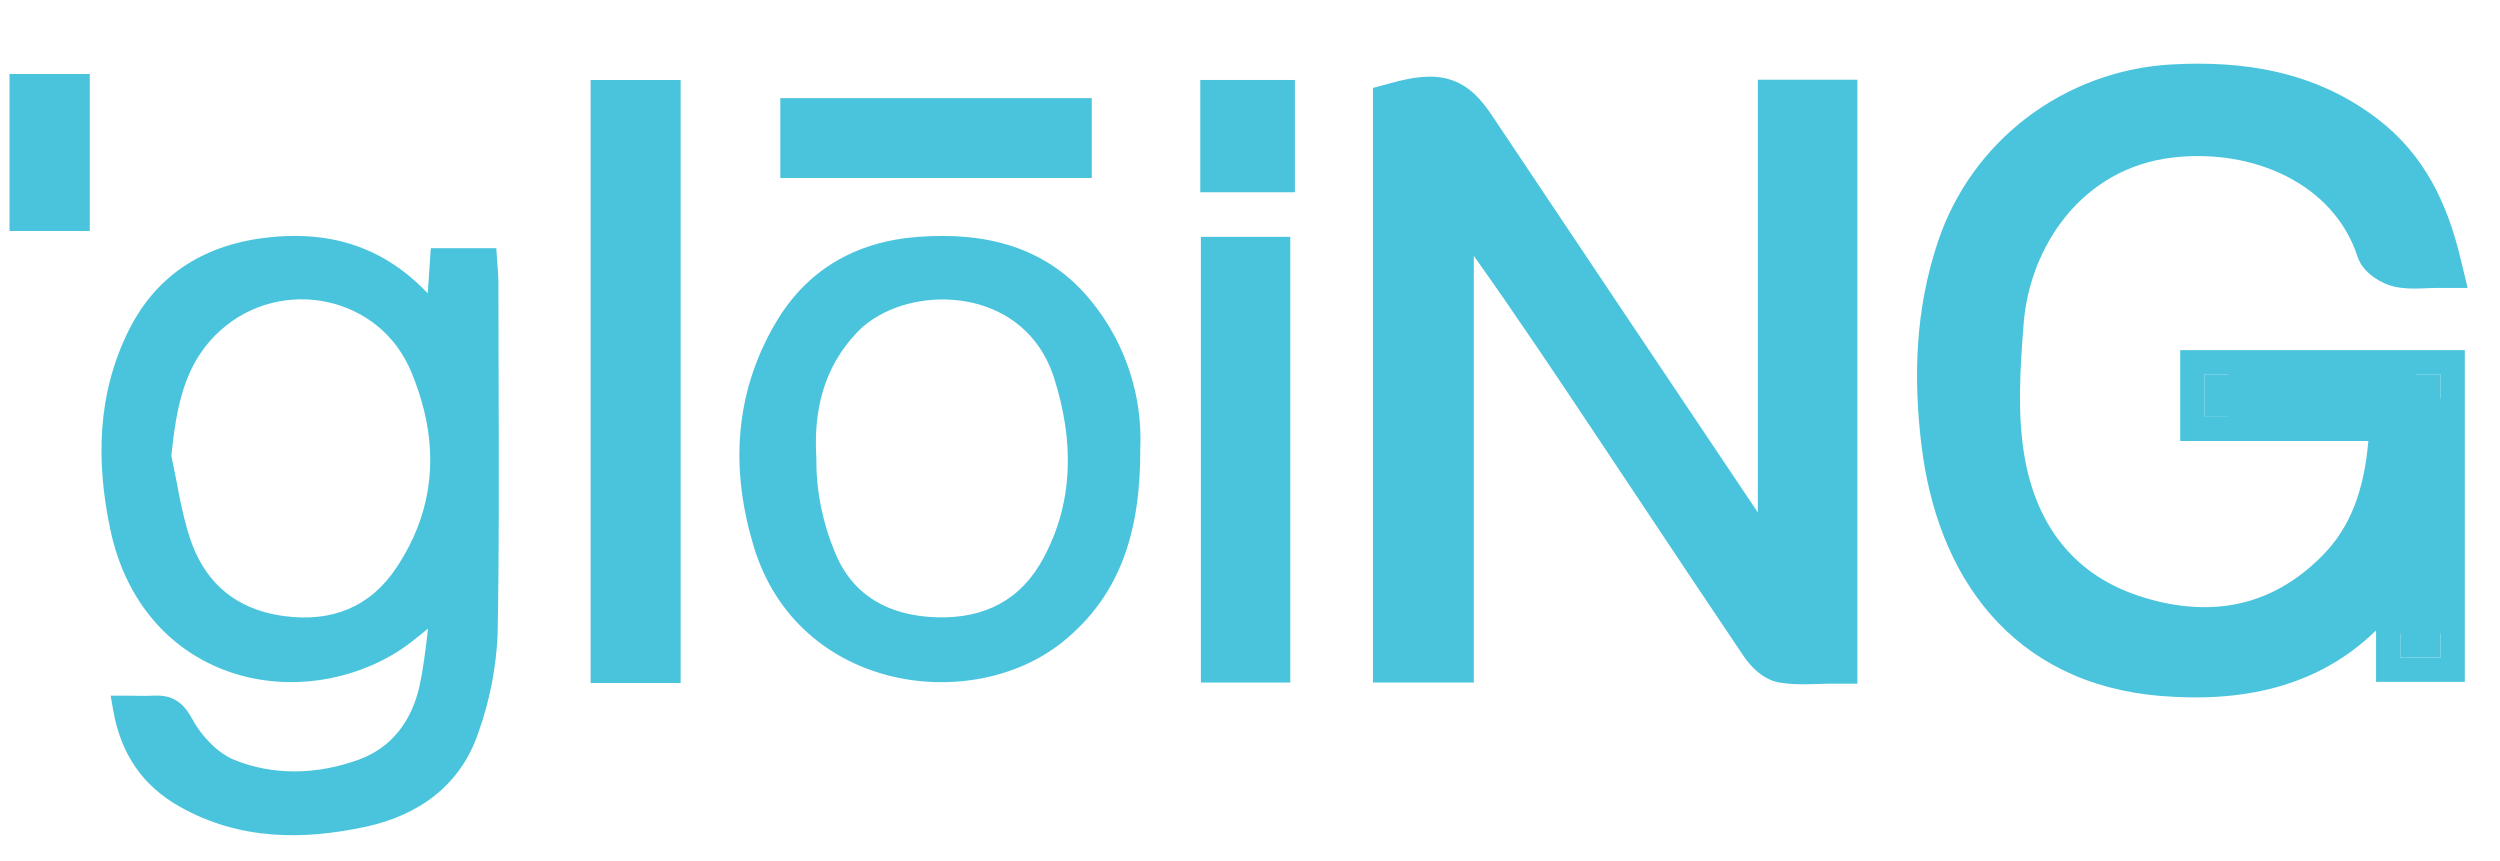 <svg width="61" height="21" viewBox="0 0 61 21" fill="none" xmlns="http://www.w3.org/2000/svg">
<g clip-path="url(#clip0_416_2396)">
<path d="M58.415 10.171H53.788V9.134H59.55V16.046H58.567V13.868C58.456 13.944 58.353 14.032 58.26 14.129C56.923 16.061 54.968 16.576 52.76 16.392C49.474 16.117 47.829 13.777 47.468 10.781C47.277 9.192 47.328 7.628 47.846 6.087C48.208 4.997 48.894 4.04 49.814 3.34C50.734 2.64 51.847 2.23 53.007 2.162C54.688 2.068 56.283 2.319 57.66 3.375C58.649 4.134 59.696 5.335 60 6.6C59.666 6.6 59.072 6.658 58.8 6.6C58.619 6.561 58.132 6.228 58.083 6.072C57.393 3.949 55.085 3.008 52.948 3.257C50.39 3.553 48.95 5.753 48.788 7.864C48.699 8.974 48.629 10.119 48.811 11.206C49.131 13.12 50.216 14.572 52.164 15.153C53.973 15.696 55.661 15.385 57.037 14.022C58.087 12.991 58.365 11.661 58.415 10.171Z" fill="#4AC4DC"/>
<path fill-rule="evenodd" clip-rule="evenodd" d="M56.503 3.342C57.452 3.864 58.228 4.68 58.618 5.81C58.63 5.818 58.645 5.826 58.659 5.832C58.664 5.835 58.669 5.837 58.673 5.838C58.383 5.007 57.961 4.351 57.3 3.844M58.682 5.864C58.759 6.088 58.826 6.324 58.886 6.573L59.46 6.435V5.844C59.35 5.844 59.218 5.85 59.112 5.854C59.057 5.856 59.009 5.858 58.973 5.859C58.838 5.862 58.752 5.857 58.684 5.842L58.681 5.86M58.682 5.864L58.561 6.42L58.681 5.86M56.503 3.342C56.778 3.481 57.044 3.647 57.3 3.844L56.503 3.342ZM50.441 3.619C50.349 3.68 50.259 3.744 50.172 3.81C49.345 4.439 48.73 5.297 48.406 6.273L48.405 6.275C47.924 7.709 47.87 9.18 48.055 10.71C48.225 12.126 48.694 13.338 49.462 14.219C49.984 14.817 50.66 15.282 51.519 15.555C49.623 14.814 48.553 13.249 48.228 11.304M51.995 15.719C52.265 15.8 52.533 15.863 52.8 15.909C54.498 16.201 56.114 15.767 57.452 14.443C57.629 14.268 57.787 14.087 57.927 13.899C57.94 13.882 57.953 13.865 57.965 13.848C58.07 13.704 58.164 13.556 58.249 13.406C58.26 13.386 58.271 13.366 58.282 13.347L58.959 12.881V15.456H58.567V16.046H59.55V15.456H59.157V12.745L58.959 12.881V10.93C58.983 10.684 58.997 10.438 59.005 10.191L59.021 9.725H59.55V9.134H58.959V9.58H54.379V9.134H53.788V10.171H54.379V9.725H58.959V10.93C58.879 11.774 58.691 12.597 58.282 13.347L58.232 13.381C58.087 13.48 57.954 13.594 57.833 13.721L57.8 13.755L57.774 13.793C57.638 13.989 57.495 14.169 57.346 14.334L57.037 14.022L57.344 14.335C56.197 15.596 54.647 15.957 52.808 15.804C52.526 15.78 52.259 15.74 52.006 15.685L52.164 15.153M50.441 3.619C49.074 4.629 48.318 6.266 48.199 7.818C48.111 8.924 48.033 10.137 48.228 11.304M52.973 1.573C54.732 1.474 56.489 1.732 58.02 2.907C59.154 3.777 59.712 4.956 60.035 6.297L60.21 7.026H59.46C59.364 7.026 59.29 7.029 59.207 7.033C59.147 7.035 59.082 7.038 59.001 7.04C58.838 7.044 58.642 7.041 58.437 6.998L58.435 6.997C58.259 6.959 58.082 6.876 57.937 6.776C57.811 6.69 57.605 6.519 57.52 6.253C56.947 4.492 54.984 3.615 53.016 3.844C50.814 4.098 49.523 5.997 49.376 7.909L49.376 7.911C49.288 9.024 49.225 10.102 49.393 11.108C49.681 12.833 50.631 14.08 52.333 14.586L52.334 14.587C53.961 15.075 55.417 14.795 56.621 13.602L56.623 13.601C57.381 12.857 57.685 11.917 57.788 10.761H53.197V8.543H60.141V16.637H57.976V15.382C56.541 16.785 54.673 17.144 52.711 16.981C50.926 16.832 49.547 16.113 48.572 14.995C47.607 13.889 47.072 12.432 46.882 10.852C46.683 9.205 46.732 7.548 47.285 5.9C47.685 4.697 48.442 3.641 49.456 2.87C50.471 2.099 51.696 1.647 52.972 1.573L52.973 1.573Z" fill="#4AC4DC"/>
<path d="M43.482 14.315V2.537H44.73V16.09C44.324 16.09 43.907 16.134 43.517 16.072C43.333 16.041 43.14 15.839 43.021 15.659C41.862 13.942 40.718 12.214 39.569 10.491C38.218 8.463 36.865 6.428 35.37 4.432V16.062H34.091V2.597C35.101 2.322 35.443 2.441 35.914 3.147C38.367 6.818 40.824 10.485 43.286 14.149C43.347 14.21 43.413 14.265 43.482 14.315Z" fill="#4AC4DC"/>
<path fill-rule="evenodd" clip-rule="evenodd" d="M34.681 3.07V15.472H34.779V3.057C34.75 3.06 34.717 3.064 34.681 3.07ZM35.123 3.117L35.688 3.872C35.6 3.74 35.511 3.608 35.423 3.476C35.284 3.267 35.19 3.168 35.123 3.117ZM43.165 14.815C43.28 14.986 43.395 15.157 43.511 15.328L43.515 15.335C43.552 15.391 43.597 15.445 43.638 15.481C43.644 15.487 43.649 15.491 43.654 15.495C43.787 15.513 43.935 15.517 44.108 15.514C44.118 15.514 44.128 15.514 44.139 15.514V3.128H44.073V15.473L43.165 14.815ZM36.406 2.82C36.152 2.44 35.852 2.086 35.379 1.94C34.932 1.802 34.448 1.888 33.935 2.028L33.5 2.146V16.653H35.961V6.244C37.019 7.729 38.02 9.232 39.025 10.74L39.077 10.818C39.352 11.231 39.628 11.645 39.903 12.058C40.775 13.368 41.648 14.681 42.529 15.986C42.611 16.11 42.72 16.246 42.851 16.363C42.973 16.471 43.169 16.613 43.422 16.655L43.423 16.655C43.669 16.695 43.911 16.699 44.127 16.695C44.234 16.694 44.324 16.691 44.408 16.688C44.515 16.684 44.613 16.681 44.73 16.681H45.32V1.946H42.891V12.503C40.726 9.277 38.564 6.05 36.406 2.82Z" fill="#4AC4DC"/>
<path d="M16.017 16.075H15.002V2.543H16.017V16.075Z" fill="#4AC4DC"/>
<path fill-rule="evenodd" clip-rule="evenodd" d="M14.412 1.952H16.608V16.666H14.412V1.952Z" fill="#4AC4DC"/>
<path d="M30.892 16.064H29.892V6.37H30.892V16.064Z" fill="#4AC4DC"/>
<path fill-rule="evenodd" clip-rule="evenodd" d="M29.301 5.779H31.483V16.654H29.301V5.779Z" fill="#4AC4DC"/>
<path d="M19.63 3.752V2.985H26.048V3.752H19.63Z" fill="#4AC4DC"/>
<path fill-rule="evenodd" clip-rule="evenodd" d="M19.04 2.394H26.639V4.343H19.04V2.394Z" fill="#4AC4DC"/>
<path d="M1.6 5.046H0.823V2.397H1.6V5.046Z" fill="#4AC4DC"/>
<path fill-rule="evenodd" clip-rule="evenodd" d="M0.232 1.806H2.191V5.636H0.232V1.806Z" fill="#4AC4DC"/>
<path d="M31.005 2.542V4.101H29.878V2.542H31.005Z" fill="#4AC4DC"/>
<path fill-rule="evenodd" clip-rule="evenodd" d="M29.287 1.951H31.596V4.691H29.287V1.951Z" fill="#4AC4DC"/>
<path fill-rule="evenodd" clip-rule="evenodd" d="M10.799 6.36C10.765 6.867 10.733 7.34 10.693 7.939C9.711 6.609 8.457 5.905 6.633 6.089C5.181 6.235 4.067 6.891 3.417 8.195C2.677 9.681 2.657 11.255 2.988 12.838C3.697 16.232 7.044 17.081 9.405 15.724C9.722 15.542 10.006 15.305 10.325 15.039C10.484 14.906 10.652 14.766 10.838 14.622C10.805 14.868 10.778 15.106 10.752 15.338C10.695 15.845 10.641 16.323 10.539 16.79C10.333 17.729 9.788 18.482 8.865 18.818C7.793 19.208 6.649 19.248 5.591 18.818C5.116 18.622 4.67 18.152 4.423 17.693C4.231 17.337 4.067 17.258 3.731 17.278C3.597 17.285 3.462 17.283 3.315 17.28C3.236 17.279 3.153 17.278 3.065 17.278C3.242 18.282 3.729 18.961 4.535 19.417C5.907 20.193 7.379 20.195 8.861 19.876C10.056 19.618 10.988 18.952 11.382 17.776C11.647 17.034 11.8 16.257 11.835 15.471C11.872 13.41 11.865 11.348 11.859 9.286C11.856 8.484 11.854 7.683 11.854 6.881C11.854 6.763 11.844 6.649 11.835 6.531C11.83 6.475 11.825 6.418 11.822 6.36H10.799ZM4.01 11.824C3.966 11.602 3.922 11.381 3.873 11.159C3.871 11.159 3.869 11.157 3.869 11.155C3.901 10.839 3.937 10.528 3.989 10.225C3.993 10.196 3.998 10.167 4.003 10.138C4.121 9.492 4.318 8.884 4.707 8.351C4.801 8.222 4.906 8.097 5.024 7.978C6.603 6.377 9.307 6.803 10.251 8.807C10.268 8.844 10.285 8.881 10.301 8.919C10.308 8.934 10.314 8.95 10.321 8.965C10.455 9.285 10.562 9.605 10.641 9.925C10.982 11.3 10.807 12.668 9.971 13.954C9.958 13.974 9.945 13.995 9.931 14.015C9.226 15.081 8.167 15.505 6.887 15.332C6.843 15.327 6.801 15.32 6.758 15.313C5.608 15.121 4.817 14.465 4.409 13.412C4.386 13.352 4.364 13.291 4.343 13.229C4.229 12.884 4.148 12.528 4.074 12.17C4.055 12.074 4.037 11.978 4.021 11.882C4.017 11.862 4.013 11.843 4.01 11.824Z" fill="#4AC4DC"/>
<path d="M10.693 7.939L10.444 8.118L10.944 8.795L11 7.959L10.693 7.939ZM10.799 6.36V6.056H10.511L10.492 6.34L10.799 6.36ZM6.633 6.089L6.664 6.391H6.664L6.633 6.089ZM3.417 8.195L3.141 8.061L3.141 8.061L3.417 8.195ZM2.988 12.838L2.687 12.899L2.687 12.899L2.988 12.838ZM9.405 15.724L9.251 15.461L9.251 15.461L9.405 15.724ZM10.325 15.039L10.126 14.807L10.325 15.039ZM10.838 14.622L11.143 14.661L11.24 13.922L10.647 14.384L10.838 14.622ZM10.752 15.338L11.058 15.371L10.752 15.338ZM10.539 16.79L10.839 16.855L10.84 16.854L10.539 16.79ZM8.865 18.818L8.971 19.103L8.971 19.103L8.865 18.818ZM5.591 18.818L5.472 19.098L5.474 19.099L5.591 18.818ZM4.424 17.694L4.695 17.551L4.695 17.55L4.424 17.694ZM3.731 17.278L3.747 17.581L3.749 17.581L3.731 17.278ZM3.315 17.28L3.31 17.584L3.315 17.28ZM3.065 17.278V16.974H2.7L2.762 17.33L3.065 17.278ZM4.535 19.417L4.382 19.681L4.382 19.681L4.535 19.417ZM8.861 19.876L8.927 20.172H8.927L8.861 19.876ZM11.382 17.776L11.092 17.675L11.091 17.678L11.09 17.681L11.382 17.776ZM11.835 15.471L12.142 15.484L12.142 15.48L12.142 15.476L11.835 15.471ZM11.859 9.286L12.166 9.285L11.859 9.286ZM11.835 6.531L12.141 6.507L11.835 6.531ZM11.822 6.36L12.129 6.34L12.11 6.056H11.822V6.36ZM3.873 11.159L4.174 11.094L4.12 10.856H3.873V11.159ZM4.01 11.824L4.311 11.766L4.01 11.824ZM3.869 11.155L4.175 11.185L3.869 11.155ZM3.989 10.225L4.292 10.275L4.292 10.272L3.989 10.225ZM4.003 10.138L4.306 10.192L4.003 10.138ZM4.707 8.351L4.957 8.528L4.957 8.528L4.707 8.351ZM5.024 7.978L4.804 7.766L4.804 7.766L5.024 7.978ZM10.251 8.807L9.972 8.935L10.251 8.807ZM10.302 8.919L10.585 8.802L10.585 8.801L10.302 8.919ZM10.321 8.965L10.037 9.081L10.037 9.081L10.321 8.965ZM10.641 9.925L10.342 9.997L10.343 9.998L10.641 9.925ZM9.971 13.954L9.713 13.79L9.712 13.79L9.971 13.954ZM9.931 14.015L9.674 13.848L9.674 13.849L9.931 14.015ZM6.887 15.333L6.845 15.633L6.887 15.333ZM6.758 15.313L6.81 15.014L6.81 15.014L6.758 15.313ZM4.409 13.412L4.696 13.303L4.696 13.303L4.409 13.412ZM4.344 13.229L4.051 13.323L4.051 13.324L4.344 13.229ZM4.075 12.17L3.773 12.23L4.075 12.17ZM4.021 11.882L4.324 11.832L4.324 11.828L4.323 11.824L4.021 11.882ZM11 7.959C11.04 7.36 11.072 6.887 11.106 6.38L10.492 6.34C10.458 6.847 10.426 7.32 10.386 7.92L11 7.959ZM6.664 6.391C7.527 6.304 8.238 6.428 8.844 6.719C9.452 7.011 9.975 7.482 10.444 8.118L10.941 7.761C10.429 7.067 9.834 6.52 9.113 6.173C8.391 5.826 7.562 5.69 6.602 5.787L6.664 6.391ZM3.693 8.329C4.29 7.133 5.301 6.528 6.664 6.391L6.602 5.787C5.06 5.942 3.845 6.65 3.141 8.061L3.693 8.329ZM3.289 12.777C2.967 11.234 2.993 9.734 3.693 8.329L3.141 8.061C2.362 9.627 2.348 11.275 2.687 12.899L3.289 12.777ZM9.251 15.461C8.147 16.096 6.817 16.211 5.688 15.779C4.569 15.351 3.623 14.377 3.289 12.777L2.687 12.899C3.061 14.693 4.144 15.84 5.466 16.346C6.778 16.847 8.303 16.709 9.56 15.986L9.251 15.461ZM10.126 14.807C9.803 15.077 9.54 15.295 9.251 15.461L9.56 15.986C9.904 15.789 10.209 15.533 10.523 15.271L10.126 14.807ZM10.647 14.384C10.457 14.531 10.286 14.675 10.126 14.807L10.523 15.271C10.683 15.138 10.848 15.001 11.028 14.861L10.647 14.384ZM11.058 15.371C11.084 15.139 11.111 14.904 11.143 14.661L10.533 14.583C10.5 14.832 10.473 15.073 10.447 15.304L11.058 15.371ZM10.84 16.854C10.945 16.369 11.001 15.876 11.058 15.371L10.447 15.304C10.389 15.814 10.336 16.277 10.238 16.727L10.84 16.854ZM8.971 19.103C10.013 18.723 10.616 17.873 10.839 16.855L10.239 16.726C10.05 17.586 9.563 18.24 8.758 18.534L8.971 19.103ZM5.474 19.099C6.614 19.562 7.839 19.515 8.971 19.103L8.758 18.534C7.748 18.901 6.684 18.934 5.708 18.538L5.474 19.099ZM4.152 17.836C4.422 18.337 4.914 18.868 5.472 19.098L5.71 18.538C5.318 18.377 4.919 17.967 4.695 17.551L4.152 17.836ZM3.749 17.581C3.895 17.572 3.947 17.59 3.976 17.607C4.009 17.626 4.065 17.675 4.152 17.837L4.695 17.55C4.589 17.355 4.467 17.187 4.286 17.083C4.101 16.976 3.903 16.964 3.713 16.975L3.749 17.581ZM3.31 17.584C3.455 17.586 3.601 17.588 3.747 17.581L3.715 16.975C3.593 16.981 3.469 16.979 3.319 16.977L3.31 17.584ZM3.065 17.581C3.151 17.581 3.231 17.583 3.31 17.584L3.319 16.977C3.241 16.976 3.156 16.974 3.065 16.974V17.581ZM4.688 19.154C3.965 18.745 3.53 18.146 3.368 17.226L2.762 17.33C2.954 18.418 3.492 19.177 4.382 19.681L4.688 19.154ZM8.796 19.579C7.355 19.89 5.969 19.878 4.688 19.154L4.382 19.681C5.846 20.508 7.405 20.5 8.927 20.172L8.796 19.579ZM11.09 17.681C10.738 18.733 9.909 19.339 8.795 19.579L8.927 20.172C10.203 19.897 11.239 19.171 11.674 17.871L11.09 17.681ZM11.528 15.457C11.494 16.214 11.347 16.961 11.092 17.675L11.672 17.877C11.947 17.107 12.106 16.3 12.142 15.484L11.528 15.457ZM11.551 9.287C11.558 11.35 11.565 13.409 11.527 15.465L12.142 15.476C12.18 13.412 12.173 11.347 12.166 9.285L11.551 9.287ZM11.546 6.881C11.546 7.683 11.549 8.486 11.551 9.287L12.166 9.285C12.164 8.483 12.161 7.682 12.161 6.881H11.546ZM11.528 6.555C11.538 6.676 11.546 6.777 11.546 6.881H12.161C12.161 6.749 12.151 6.623 12.141 6.507L11.528 6.555ZM11.515 6.379C11.519 6.44 11.524 6.5 11.528 6.555L12.141 6.507C12.137 6.451 12.132 6.396 12.129 6.34L11.515 6.379ZM10.799 6.663H11.822V6.056H10.799V6.663ZM3.573 11.225C3.621 11.442 3.664 11.66 3.708 11.882L4.311 11.766C4.268 11.545 4.224 11.32 4.174 11.094L3.573 11.225ZM3.563 11.125C3.545 11.305 3.688 11.463 3.873 11.463V10.856C4.053 10.856 4.193 11.009 4.175 11.185L3.563 11.125ZM3.685 10.174C3.632 10.488 3.595 10.807 3.563 11.125L4.175 11.185C4.206 10.871 4.242 10.568 4.292 10.275L3.685 10.174ZM4.292 10.272C4.297 10.245 4.301 10.219 4.306 10.192L3.701 10.084C3.695 10.115 3.69 10.146 3.685 10.177L4.292 10.272ZM4.306 10.192C4.42 9.57 4.604 9.011 4.957 8.528L4.458 8.173C4.032 8.758 3.823 9.414 3.701 10.084L4.306 10.192ZM4.804 7.766C4.675 7.897 4.56 8.033 4.458 8.173L4.957 8.528C5.042 8.411 5.137 8.298 5.245 8.189L4.804 7.766ZM10.53 8.679C9.492 6.476 6.528 6.018 4.804 7.766L5.245 8.189C6.678 6.737 9.122 7.13 9.972 8.935L10.53 8.679ZM10.585 8.801C10.567 8.76 10.549 8.719 10.53 8.679L9.972 8.935C9.988 8.968 10.003 9.002 10.018 9.037L10.585 8.801ZM10.605 8.85C10.598 8.834 10.592 8.818 10.585 8.802L10.018 9.037C10.024 9.052 10.03 9.066 10.037 9.081L10.605 8.85ZM10.037 9.081C10.165 9.387 10.267 9.693 10.342 9.997L10.94 9.853C10.857 9.517 10.744 9.182 10.605 8.849L10.037 9.081ZM10.23 14.118C11.114 12.757 11.3 11.303 10.94 9.853L10.343 9.998C10.665 11.296 10.5 12.578 9.713 13.79L10.23 14.118ZM9.712 13.79C9.7 13.809 9.687 13.829 9.674 13.848L10.188 14.182C10.202 14.161 10.216 14.139 10.23 14.117L9.712 13.79ZM9.674 13.849C9.039 14.808 8.102 15.19 6.929 15.032L6.845 15.633C8.233 15.821 9.412 15.353 10.188 14.181L9.674 13.849ZM6.929 15.032C6.889 15.026 6.849 15.02 6.81 15.014L6.707 15.612C6.752 15.62 6.799 15.627 6.845 15.633L6.929 15.032ZM4.122 13.52C4.568 14.672 5.448 15.402 6.707 15.612L6.81 15.014C5.768 14.84 5.066 14.257 4.696 13.303L4.122 13.52ZM4.696 13.303C4.675 13.248 4.655 13.192 4.636 13.135L4.051 13.324C4.074 13.39 4.097 13.456 4.122 13.52L4.696 13.303ZM4.636 13.135C4.527 12.806 4.449 12.464 4.376 12.109L3.773 12.23C3.847 12.592 3.932 12.961 4.051 13.323L4.636 13.135ZM4.376 12.109C4.357 12.017 4.34 11.925 4.324 11.832L3.718 11.931C3.734 12.031 3.753 12.131 3.773 12.23L4.376 12.109ZM3.708 11.882C3.712 11.901 3.715 11.92 3.719 11.939L4.323 11.824C4.319 11.805 4.315 11.785 4.311 11.766L3.708 11.882Z" fill="#4AC4DC"/>
<path fill-rule="evenodd" clip-rule="evenodd" d="M25.734 15.428C27.078 14.346 27.524 12.862 27.515 10.94C27.569 9.721 27.177 8.524 26.411 7.567C25.4 6.298 23.996 5.966 22.426 6.082C20.99 6.188 19.882 6.837 19.177 8.055C18.219 9.703 18.143 11.462 18.69 13.259C19.7 16.574 23.682 17.077 25.734 15.428ZM19.613 11.286V11.256V11.217C19.532 9.977 19.804 8.84 20.675 7.916C20.682 7.909 20.689 7.901 20.696 7.894C20.825 7.759 20.974 7.637 21.136 7.531C22.597 6.574 25.219 6.825 25.988 9.056C25.997 9.082 26.005 9.108 26.014 9.135C26.136 9.52 26.23 9.909 26.289 10.297C26.423 11.174 26.382 12.055 26.098 12.914C26.004 13.197 25.884 13.477 25.735 13.755C25.125 14.894 24.122 15.406 22.838 15.365C21.582 15.324 20.586 14.785 20.098 13.618C20.096 13.612 20.093 13.605 20.09 13.599C19.783 12.856 19.613 12.062 19.613 11.286Z" fill="#4AC4DC"/>
<path d="M27.515 10.94L27.208 10.927L27.208 10.934L27.208 10.941L27.515 10.94ZM25.734 15.428L25.928 15.663L25.928 15.663L25.734 15.428ZM26.411 7.567L26.17 7.754L26.17 7.755L26.411 7.567ZM22.427 6.082L22.449 6.385H22.45L22.427 6.082ZM19.177 8.055L19.443 8.207L19.444 8.206L19.177 8.055ZM18.69 13.259L18.395 13.347L18.395 13.347L18.69 13.259ZM19.613 11.256H19.305V11.256L19.613 11.256ZM19.613 11.286H19.92H19.613ZM19.613 11.217L19.92 11.217V11.208L19.92 11.198L19.613 11.217ZM20.675 7.916L20.9 8.123L20.9 8.123L20.675 7.916ZM20.696 7.894L20.472 7.686L20.472 7.686L20.696 7.894ZM21.136 7.531L21.306 7.784L21.306 7.784L21.136 7.531ZM25.988 9.056L25.697 9.154L25.697 9.154L25.988 9.056ZM26.014 9.135L26.307 9.044L26.307 9.044L26.014 9.135ZM26.289 10.297L26.593 10.252L26.289 10.297ZM26.098 12.914L25.806 12.819L26.098 12.914ZM25.735 13.755L25.463 13.613L25.463 13.613L25.735 13.755ZM22.838 15.365L22.828 15.668H22.828L22.838 15.365ZM20.098 13.618L19.814 13.734L19.814 13.734L20.098 13.618ZM20.091 13.599L20.376 13.485L20.375 13.484L20.091 13.599ZM27.208 10.941C27.216 12.815 26.784 14.191 25.54 15.192L25.928 15.663C27.373 14.5 27.831 12.909 27.823 10.939L27.208 10.941ZM26.17 7.755C26.89 8.655 27.259 9.781 27.208 10.927L27.823 10.953C27.88 9.662 27.465 8.393 26.653 7.379L26.17 7.755ZM22.45 6.385C23.96 6.273 25.244 6.593 26.17 7.754L26.653 7.379C25.556 6.003 24.033 5.659 22.404 5.779L22.45 6.385ZM19.444 8.206C20.095 7.081 21.107 6.483 22.449 6.385L22.404 5.779C20.872 5.892 19.669 6.592 18.91 7.905L19.444 8.206ZM18.984 13.172C18.457 11.44 18.536 9.769 19.443 8.207L18.91 7.904C17.903 9.637 17.829 11.485 18.395 13.347L18.984 13.172ZM25.54 15.192C24.598 15.95 23.191 16.224 21.895 15.91C20.61 15.599 19.454 14.715 18.984 13.172L18.395 13.347C18.935 15.118 20.276 16.143 21.748 16.5C23.209 16.854 24.819 16.555 25.928 15.663L25.54 15.192ZM19.305 11.256V11.286L19.92 11.286V11.256L19.305 11.256ZM19.92 11.256V11.217L19.305 11.218V11.256L19.92 11.256ZM19.92 11.198C19.843 10.016 20.102 8.969 20.9 8.123L20.45 7.709C19.505 8.71 19.222 9.939 19.306 11.237L19.92 11.198ZM20.472 7.686C20.464 7.694 20.457 7.702 20.449 7.71L20.9 8.123C20.907 8.116 20.913 8.109 20.92 8.102L20.472 7.686ZM20.966 7.278C20.786 7.396 20.619 7.532 20.472 7.686L20.919 8.103C21.032 7.985 21.162 7.878 21.306 7.784L20.966 7.278ZM21.306 7.784C21.962 7.354 22.894 7.19 23.75 7.393C24.593 7.594 25.35 8.148 25.697 9.154L26.279 8.958C25.857 7.733 24.919 7.046 23.894 6.803C22.881 6.562 21.772 6.75 20.966 7.278L21.306 7.784ZM26.307 9.044C26.298 9.015 26.289 8.986 26.279 8.958L25.697 9.154C25.705 9.178 25.713 9.202 25.721 9.226L26.307 9.044ZM26.593 10.252C26.531 9.846 26.434 9.443 26.307 9.044L25.721 9.226C25.839 9.598 25.929 9.971 25.985 10.342L26.593 10.252ZM26.39 13.008C26.691 12.097 26.733 11.168 26.593 10.252L25.985 10.342C26.113 11.18 26.073 12.012 25.806 12.819L26.39 13.008ZM25.806 12.819C25.717 13.086 25.604 13.351 25.463 13.613L26.007 13.897C26.164 13.604 26.291 13.307 26.39 13.008L25.806 12.819ZM25.463 13.613C25.183 14.136 24.82 14.503 24.391 14.736C23.961 14.97 23.446 15.081 22.848 15.062L22.828 15.668C23.514 15.69 24.143 15.564 24.688 15.268C25.234 14.971 25.677 14.512 26.007 13.897L25.463 13.613ZM22.848 15.062C21.687 15.024 20.815 14.537 20.383 13.502L19.814 13.734C20.357 15.033 21.477 15.625 22.828 15.668L22.848 15.062ZM20.383 13.502C20.38 13.497 20.378 13.491 20.376 13.485L19.805 13.713C19.808 13.72 19.811 13.727 19.814 13.734L20.383 13.502ZM19.305 11.286C19.305 12.105 19.484 12.938 19.806 13.714L20.375 13.484C20.081 12.774 19.92 12.019 19.92 11.286H19.305Z" fill="#4AC4DC"/>
</g>
<defs>
<clipPath id="clip0_416_2396">
<rect width="60.8" height="19.733" fill="white" transform="translate(0 0.867)"/>
</clipPath>
</defs>
</svg>
